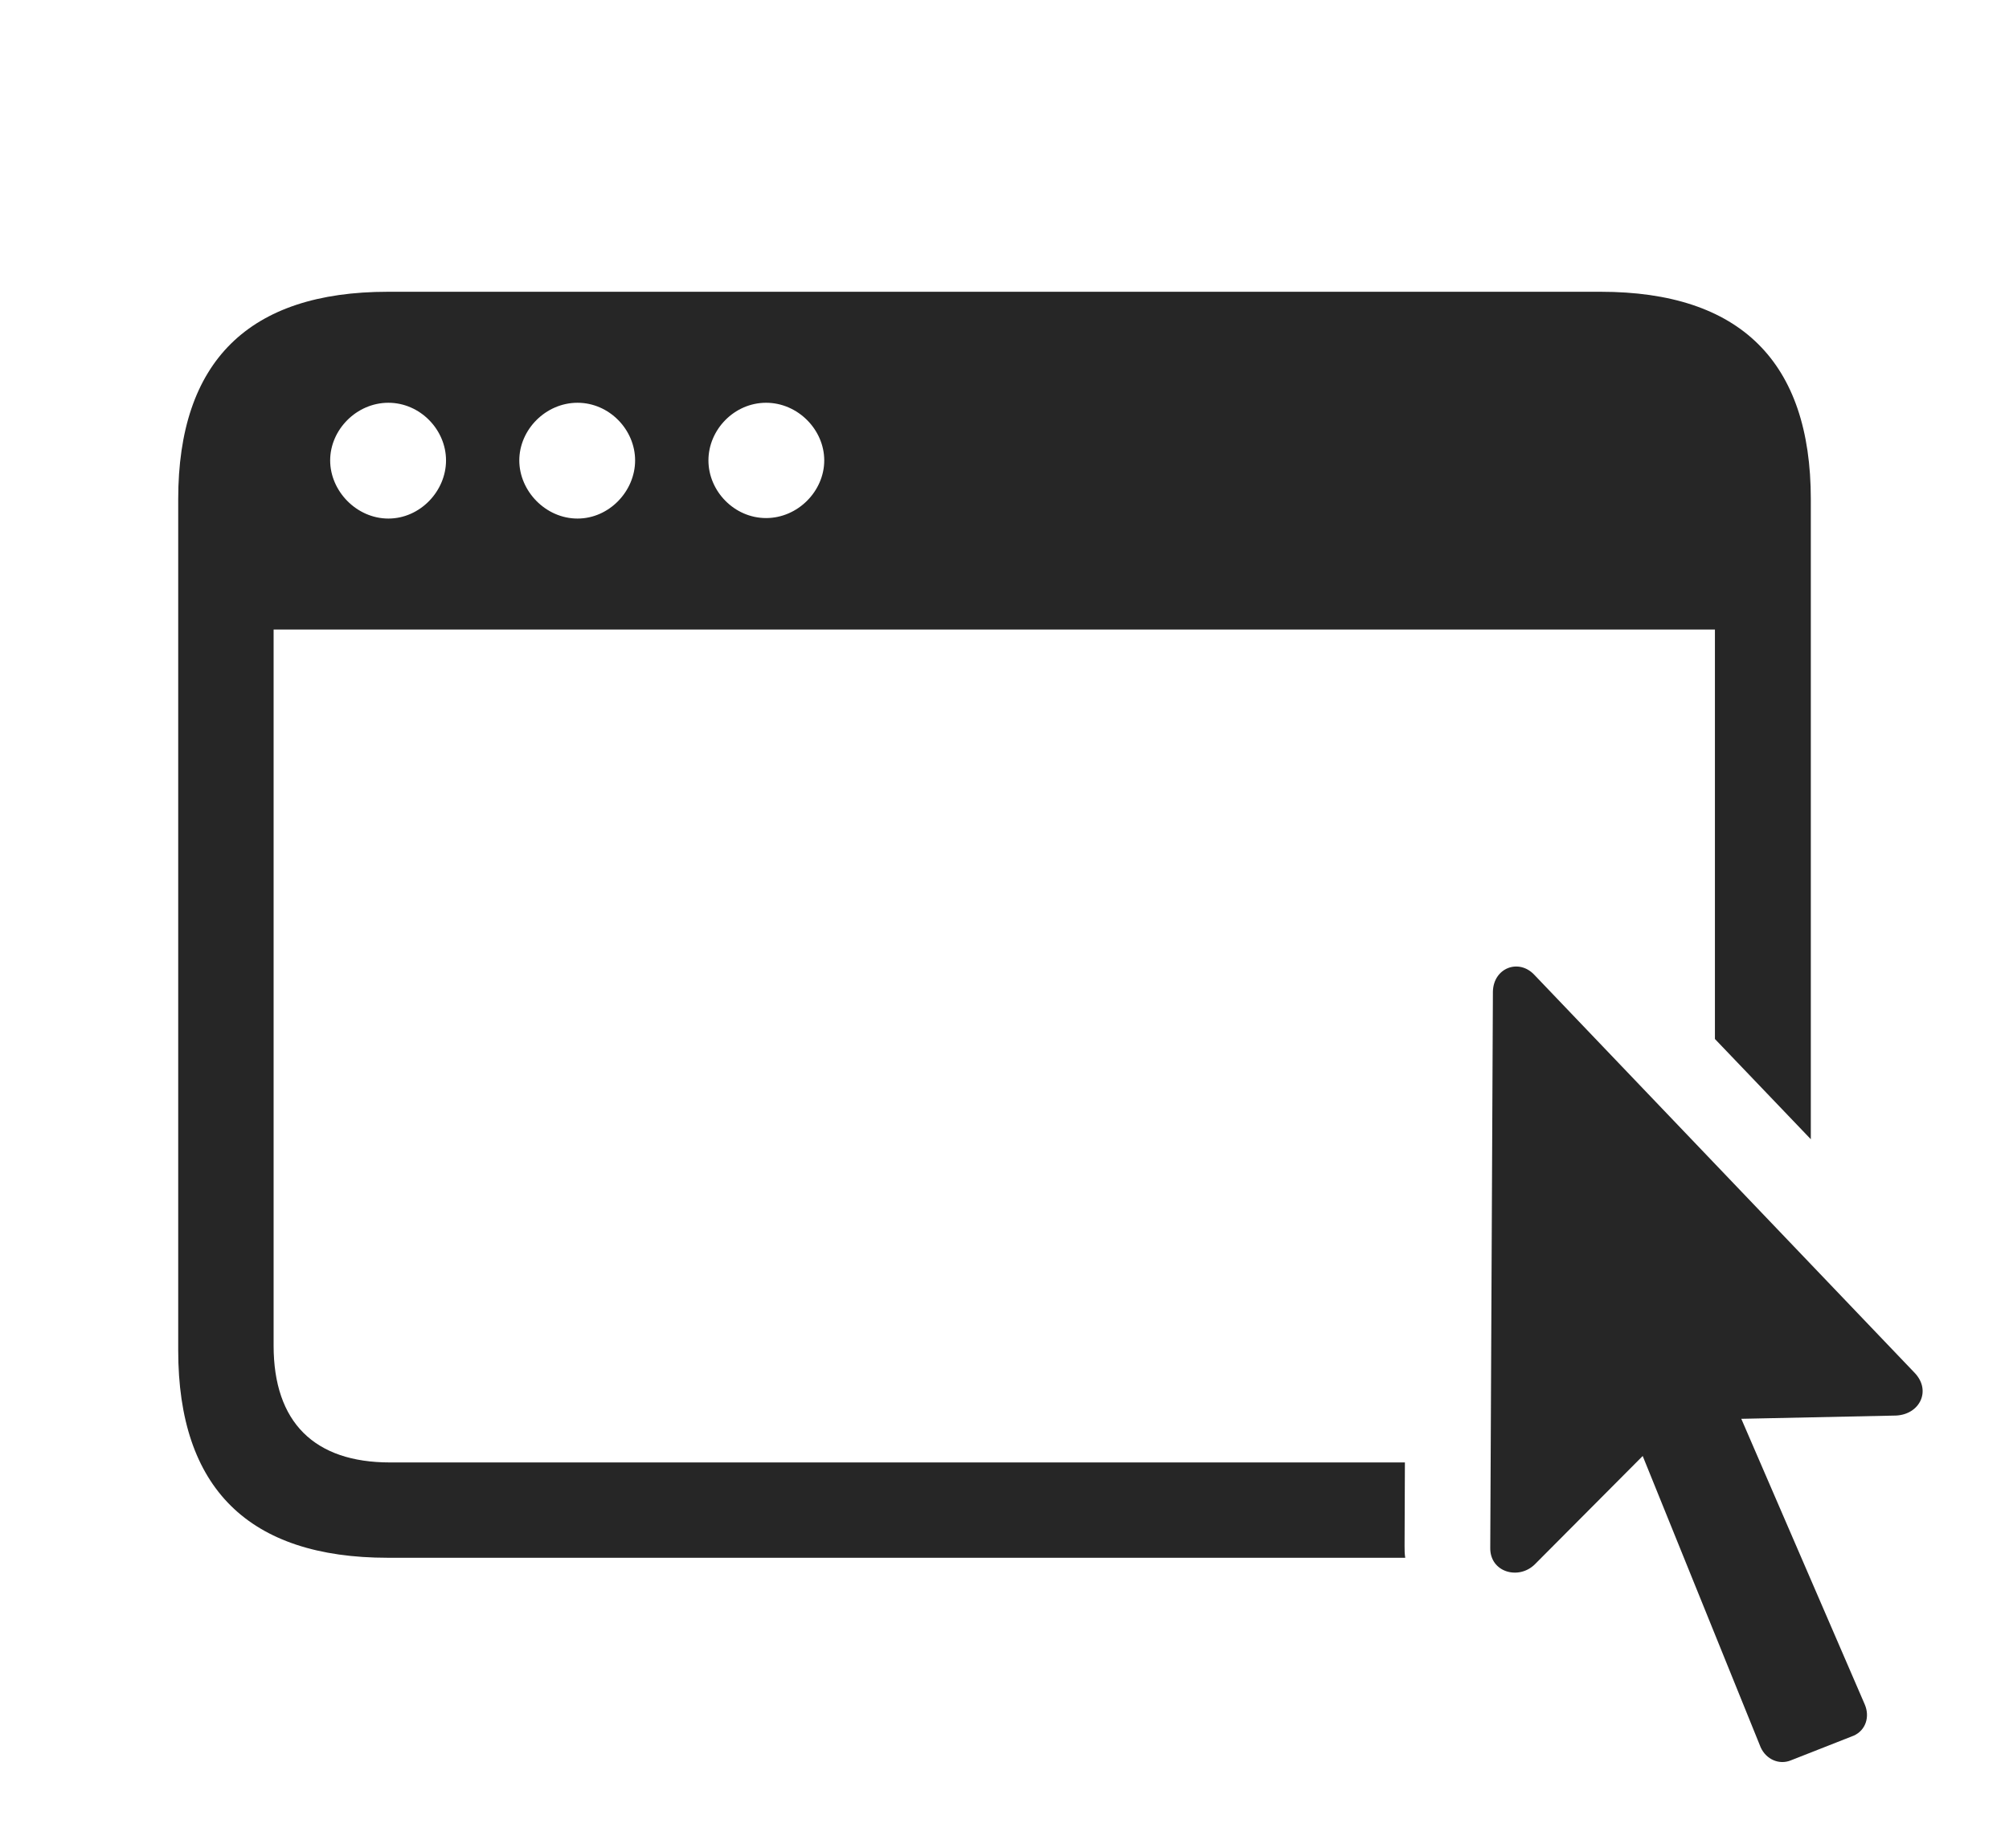 <?xml version="1.0" encoding="UTF-8"?>
<!--Generator: Apple Native CoreSVG 326-->
<!DOCTYPE svg
PUBLIC "-//W3C//DTD SVG 1.1//EN"
       "http://www.w3.org/Graphics/SVG/1.1/DTD/svg11.dtd">
<svg version="1.1" xmlns="http://www.w3.org/2000/svg" xmlns:xlink="http://www.w3.org/1999/xlink" viewBox="0 0 36.412 33.498">
 <g>
  <rect height="33.498" opacity="0" width="36.412" x="0" y="0"/>
  <path d="M32.82 9.049L32.82 20.651L31.082 18.834L31.082 11.412L4.959 11.412L4.959 24.391C4.959 25.787 5.701 26.51 7.068 26.51L25.463 26.51L25.457 28.023C25.456 28.097 25.458 28.17 25.469 28.238L7.029 28.238C4.51 28.238 3.23 26.979 3.23 24.479L3.23 9.049C3.23 6.549 4.51 5.289 7.029 5.289L29.012 5.289C31.541 5.289 32.82 6.559 32.82 9.049ZM5.984 8.346C5.984 8.902 6.463 9.4 7.039 9.4C7.615 9.4 8.084 8.902 8.084 8.346C8.084 7.789 7.615 7.301 7.039 7.301C6.463 7.301 5.984 7.789 5.984 8.346ZM9.412 8.346C9.412 8.902 9.89 9.4 10.467 9.4C11.043 9.4 11.511 8.902 11.511 8.346C11.511 7.789 11.043 7.301 10.467 7.301C9.89 7.301 9.412 7.789 9.412 8.346ZM12.84 8.346C12.84 8.902 13.308 9.391 13.885 9.391C14.461 9.391 14.939 8.902 14.939 8.346C14.939 7.789 14.461 7.301 13.885 7.301C13.308 7.301 12.84 7.789 12.84 8.346Z" fill="black" fill-opacity="0.85"/>
  <path d="M27.01 28.053C27 28.502 27.527 28.648 27.82 28.355L29.773 26.393L31.912 31.676C32.01 31.891 32.244 31.998 32.459 31.91L33.601 31.461C33.816 31.363 33.894 31.119 33.797 30.895L31.56 25.719L34.363 25.66C34.793 25.641 35.008 25.211 34.705 24.889L27.81 17.672C27.527 17.369 27.068 17.545 27.058 17.975Z" fill="black" fill-opacity="0.85"/>
 </g>
</svg>

